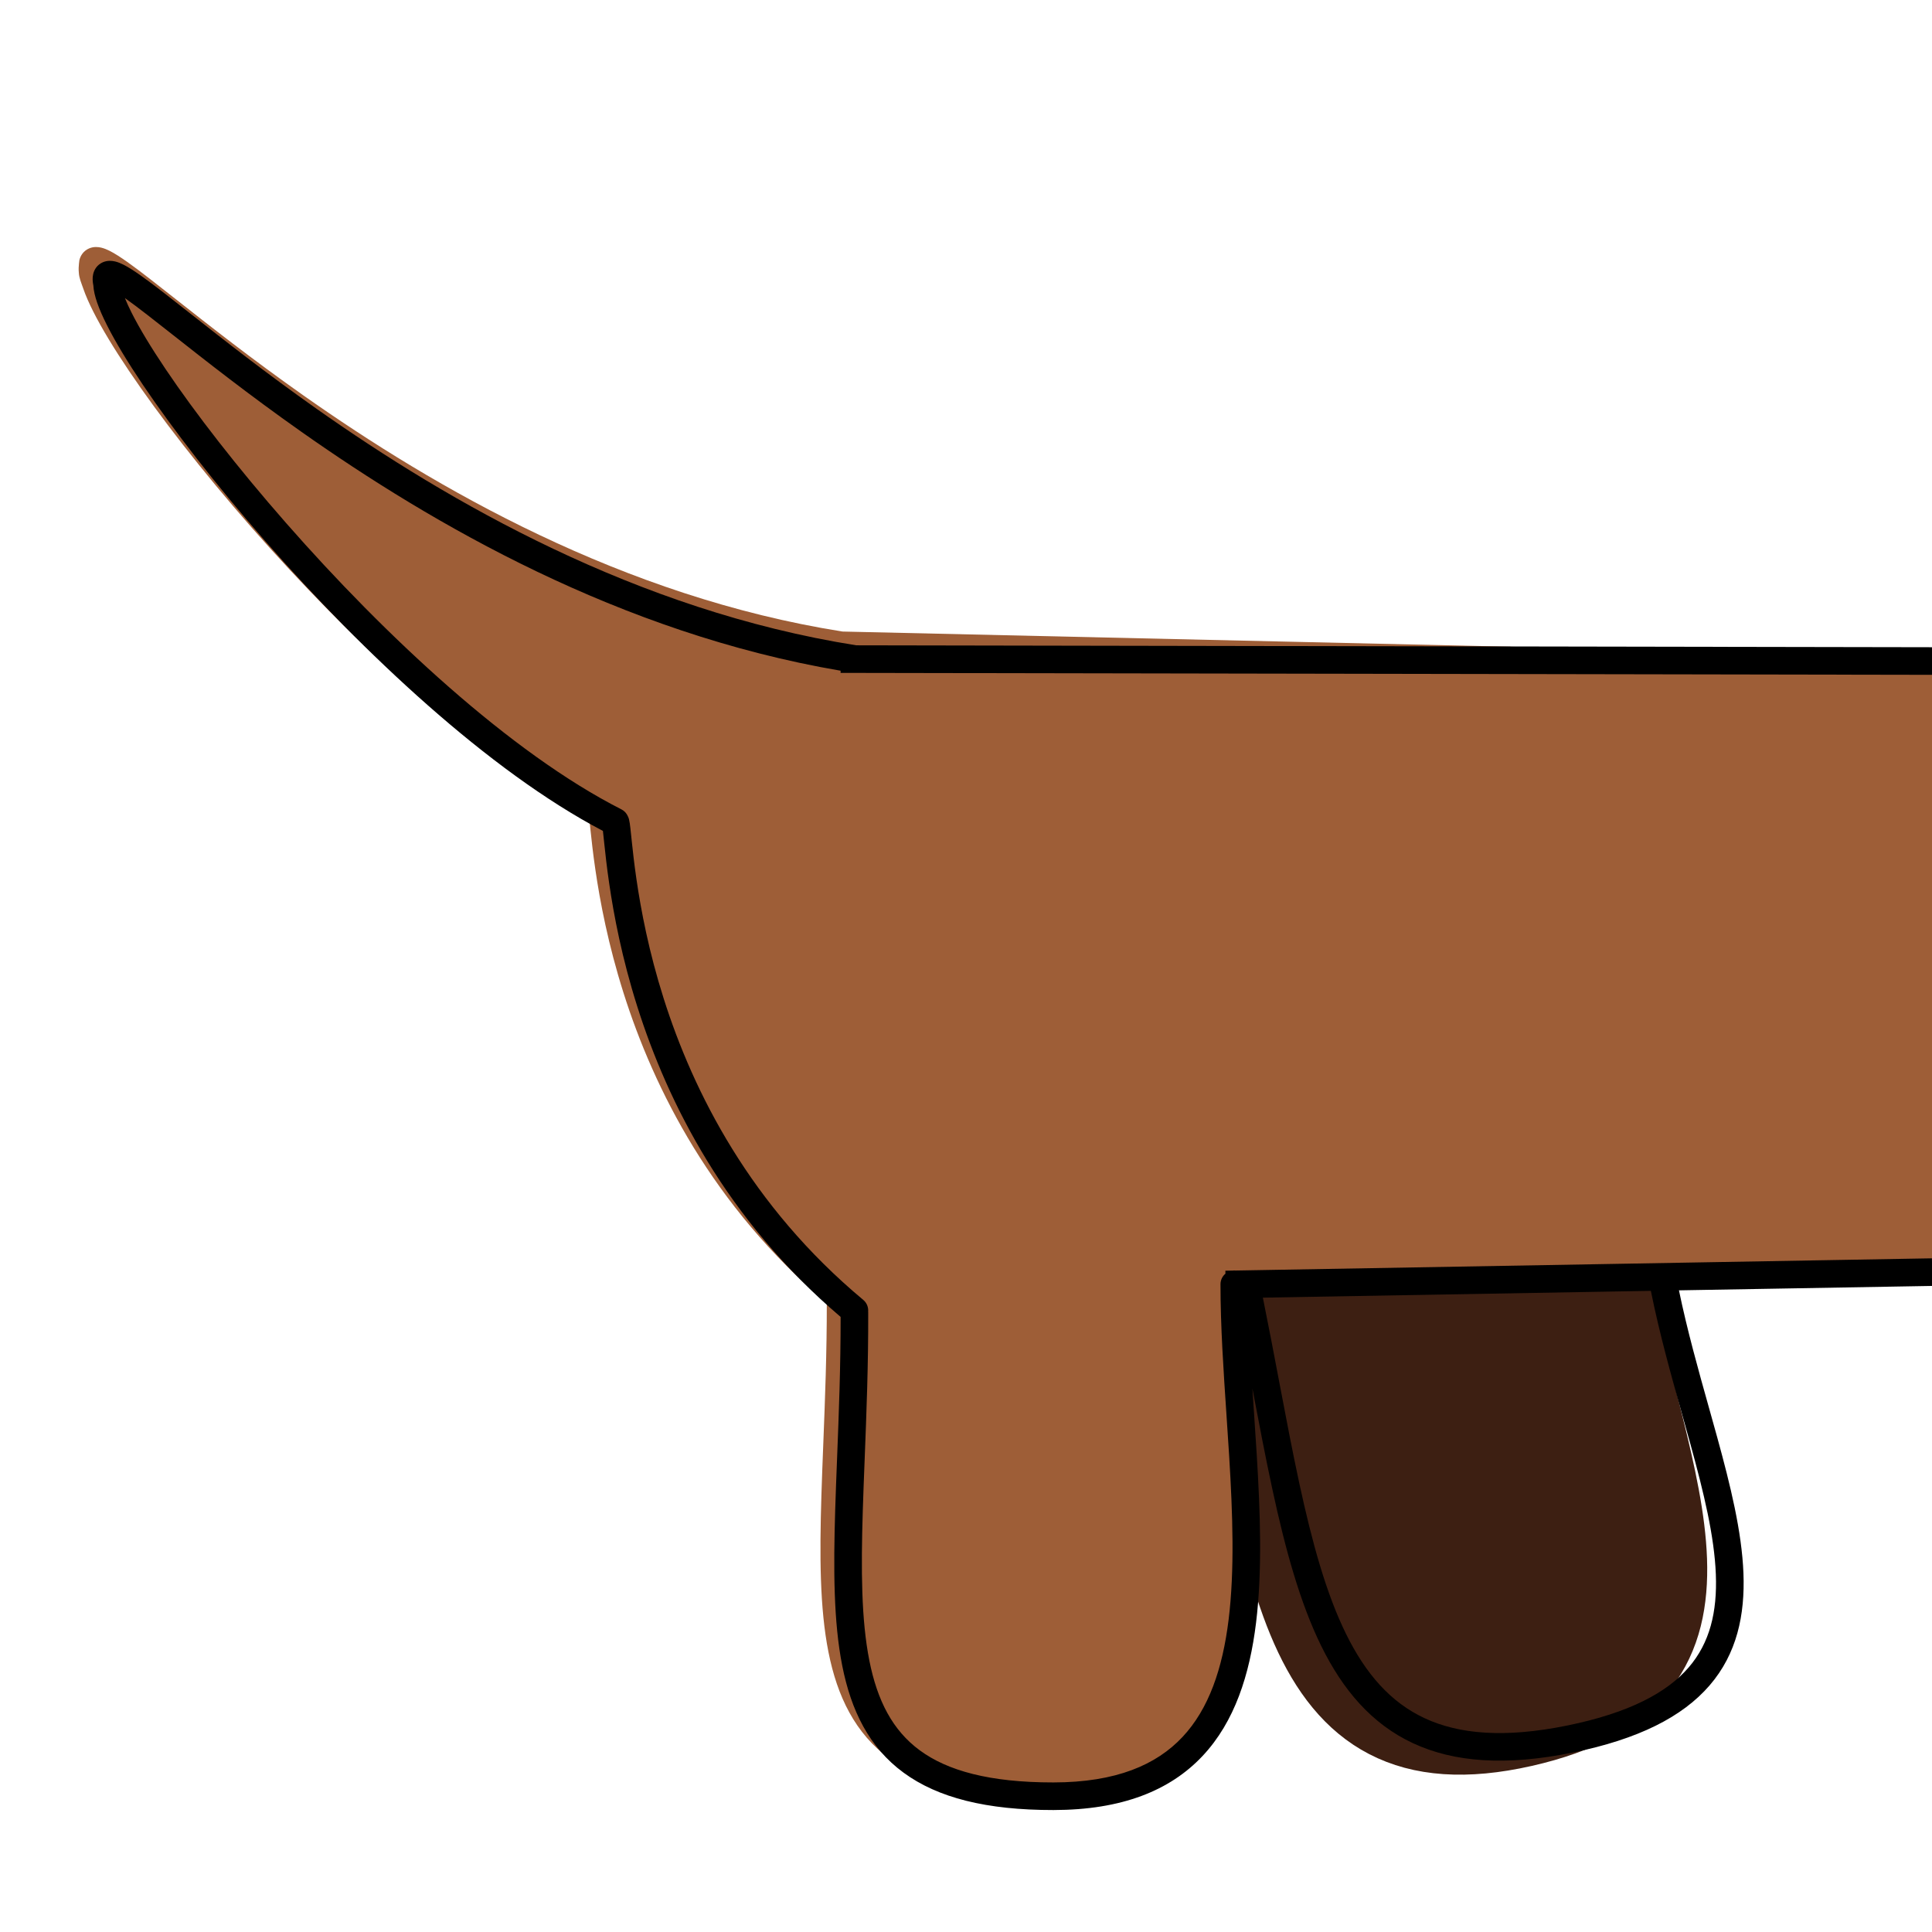 <?xml version="1.0" encoding="utf-8"?>
<!-- Generator: Adobe Illustrator 27.10.0, SVG Export Plug-In . SVG Version: 6.00 Build 0)  -->
<svg version="1.1" id="Capa_1" xmlns="http://www.w3.org/2000/svg" xmlns:xlink="http://www.w3.org/1999/xlink" x="0px" y="0px"
	 viewBox="0 0 1400 1400" style="enable-background:new 0 0 1400 1400;" xml:space="preserve">
<style type="text/css">
	.st0{fill:none;stroke:#3D1F12;stroke-width:40;stroke-linecap:square;}
	.st1{fill-rule:evenodd;clip-rule:evenodd;fill:#9E5E37;}
	.st2{fill-rule:evenodd;clip-rule:evenodd;}
</style>
<path class="st0" d="M973.96,1045.73c-16.14,0-6.45-20.11-18.69-26.16c-7.12-3.51-9.82-25.88-11.69-33.16
	c-1.33-5.17-2.88-10.42-4.15-15.38c-0.76-2.96-3.9-8.62-5.92-11.12c-2.67-3.29-1.81-2.22-5.85-3.5c-3.9-1.24-13.29-6.07-4.23-6.07
	c6.05,0,10.06,1.33,15.31,2.99c4.87,1.55,11.05,4.7,15.85,4.7c2.7,0,6.4,0.22,9.97,0.49 M964.54,958.52
	c5.96,0.45,11.57,1.05,11.57,1.05h-8.39C966.39,959.57,965.4,959.15,964.54,958.52z M964.54,958.52c-1.18-0.86-2.11-2.12-3.35-3.22
	c-0.52-0.46-7.07-6.5-5.77-6.5h7.46 M962.88,948.8c-3.56,0-5.84-0.36-9-2.31c-3.15-1.94,4.36-3.03,6.23-3.5
	c17.27-4.39,37.56,1.2,54.7,1.2c11.5,0,22.66,1.54,34.62,1.54c14.64,0,28.41-1.54,42.92-1.54c12.87,0,28.31,2.33,40.24-1.45
	c6.52-2.07,9.31,1.36,13.07,6.07c4.13,5.16,2.16,11.15,4.47,16.93c2,5.02-1.17,15.11,2.15,18.8c4.46,4.96,5.51,8.23,5.85,15.04
	c0.62,12.41,10.38,22.17,11.08,35.39c0.26,5.02,5.25,9.63,5.53,15.39c0.21,4.06,1.66,12.68,3.85,15.72
	c2.19,3.05,1.69,13.35,1.69,17.35c0,4.79,2.92,10.94,4.08,15.47c1.46,5.68,0.08,14,0.08,19.92c0,6.84,1.38,13.54,1.38,20v20
	c0,1.58-1.56,7.28-2.77,8.12c-2.42,1.69-0.94,5.8-3.46,8.04c-3.41,3.03-3.6,10.89-6.92,13.84c-0.57,0.51-3.36,5.22-3.46,6.16
	c-0.37,3.29-2.79,3.48-4.16,5.38c-12.81,17.79-34.66,26.93-55.39,26.93c-3.63,0-4.34,2.18-7.61,2.99c-2.88,0.71-5.57-0.82-7.93,1.28
	c-2.09,1.86-17.34,1.77-20.15,1.88c-12.19,0.5-24.37,1.54-36.31,1.54c-11.04,0-21.31,1.37-29.78-6.15
	c-7.36-6.55-14.91-13.57-22.15-20.01c-3.1-2.75-6.46-8.95-7.54-13.16c-1.46-5.66-5.81-10.38-8.39-15.38
	c-3.07-5.97-7.02-11.54-8.39-18.38c-0.86-4.29-4.33-13.43-6.85-16.93c-6.91-9.59-9.89-24.25-11.08-36.15
	c-0.82-8.22-5.18-15.65-8-23.08c-2.23-5.88-2.35-12.42-4.77-18.46c-2.65-6.62,1.18-15.14-1.39-21.54c-1.75-4.36-2.46-14-2.46-18.46
	c0-11.17-6.51-25.54-1.38-36.93 M962.88,948.8h54.54 M935.19,985.73c-5-0.62-4.93-18.38-10.31-20.09
	c-6.91-2.19,2.65-21.45-7.69-21.45 M933.8,944.19c0-14.46,21.03-6.15,29.08-6.15 M1135.97,930.34c8.15,0,6.93,6.39,6.93,13.85v58.46
	c0,12.23,3.75,23.8,4.15,35.73c0.33,9.89,5.54,18.87,5.54,29.23c0,11.55,4.15,23.07,4.15,35.05c0,16.26,2.77,32.14,2.77,48.46
	c0,10.71-16.18,23.38-22.85,29.15c-11.34,9.8-21,17.77-36,17.77c-14.48,0-29.65,3.08-44.31,3.08c-4.73,0-14.11-5.74-18.08-8.55
	c-7.49-5.3-12.58-15.19-20-20.34c-0.63-0.43-1.38-1-2.15-1.64 M1016.12,1170.59c-1.76-1.45-3.64-3.29-4.47-4.85
	c-2.01-3.81,1.99-0.12,2.77,1.53C1014.97,1168.42,1015.54,1169.52,1016.12,1170.59z M1016.12,1170.59c1.57,2.93,3.21,5.7,4.61,8.99
	c1.4,3.29,5.47,7.21,5.85,10.77c0.21,1.99,4.01,8.91-1.23,7.01c-5.47-1.98-11.97-6.76-15.39-11.97
	c-6.89-10.47-16.3-18.27-20.46-30.77c-3.11-9.33-7.93-20.01-12.77-28.54c-4.51-7.97-6.82-18.16-10.77-26.5
	c-8.83-18.63-9.84-49.86-7.15-70.77c0.93-7.22,6.99-15.02,8.85-22.4c1.96-7.78,4.4-15.17,6.39-22.91
	c1.13-4.38,7.57-12.06,11.69-13.07c13.73-3.39,27.78-10.86,42.31-10.86c12.99,0,29.43-3.06,42.16,0.09
	c3.77,0.93,7.28,3.68,11.08,4.61c2.14,0.53,3.65,1.73,5,3.11 M1086.28,967.38c1.72,1.77,3.2,3.86,5.46,5.27
	c8.79,5.49,16.58,11.59,24.77,17.72 M1086.28,967.38c7.68,0.9,15.18,2.53,22.31,5.7c6.97,3.1,7.53,9.11,7.92,17.29 M1086.28,967.38
	c-15.07-1.76-30.8-0.7-45.55-2.85c-11.06-1.61-26.3,3.28-36.31,8.55c-9.55,5.03-14.95,16.45-15.23,28.03
	c-0.51,20.98,2.57,43.82-0.31,64.62c-1.8,13.03-3.57,32.17,0,44.96c5.48,19.61,17.96,53.18,38.39,56.67
	c16.96,2.9,32.5,4.53,49.85,4.53c9.9,0,28.93,4.44,37.39-3.08c8.34-7.41,5.75-19,8.31-29.23c2.14-8.59,0.69-18.94,0.69-27.69
	c0-7.98,0.91-16.77-0.69-24.62c-2.36-11.52-2.58-23.38-6.23-34.53c-7.84-23.95-28.06-45.46-49.09-55.47
	c-6.92-3.3-29.86-12.64-37.46-6.07c-6.08,5.25-8.76,11.55-11,19.74c-4.84,17.68-3.54,39.24-3.54,57.53c0,23.5-1.48,48.67,8.31,70.43
	c4.03,8.96,19.94,9.91,27.39,9.91c7.58,0,15.23-1.85,21.46-5.99 M1116.51,990.37c0.72,0.53,1.43,1.06,2.15,1.6
	c7.28,5.39,12.5,17.08,14.54,26.15c2.3,10.19,0.23,13.32-4.92,2.91c-3.97-8.02-11.25-19.74-11.69-29.15
	C1116.56,991.37,1116.54,990.86,1116.51,990.37z M1072.66,1142.82c6.4-4.25,11.32-10.93,13.15-20.51c0.67-3.49,1.21-6.95,1.63-10.4
	 M1072.66,1142.82c-3.04-5.52-5.91-11.25-8.59-17.09 M1072.66,1142.82c2.53,4.61,5.18,9.07,7.92,13.34
	c7.57,11.77,20.62,17.05,20.62-2.39c0-5.02-0.42-9.82-1.21-14.49 M1087.44,1111.91c0.22-1.87,0.41-3.74,0.56-5.6 M1087.44,1111.91
	c-0.48-1.53-0.88-3.03-1.16-4.47c-0.96-4.77,0.17-3.74,1.72-1.13 M1087.44,1111.91c2.71,8.72,8.12,18.71,11.84,26.05
	c0.25,0.5,0.49,0.94,0.71,1.32 M1088,1106.31c1.43-17.84-0.61-35.15-6.03-52.89c-2.74-8.97-15.62-48.37-27.39-30.77
	c-0.69,1.03-1.33,2.08-1.93,3.16 M1088,1106.31c1.68,2.83,3.84,7.51,4.35,8.65c3.58,7.95,6.21,15.91,7.64,24.32 M1052.65,1025.81
	c-11.58,20.72-7.08,49.41-0.07,70.69c3.21,9.74,7.09,19.63,11.49,29.23 M1052.65,1025.81c0.63-5.04,2.13-9.57,5.01-12.3
	c1.8-1.73,17.96-3.6,18.69-0.77c1.93,7.5,4.65,14.85,6.39,22.56c6.7,29.78,17.72,60.99,19.84,91.72c0.32,4.58,2.03,20.26-2.59,12.26
	 M1052.65,1025.81c-1.01,8.12,0.27,17.58,1.78,23.08c5.31,19.39,14.92,36.71,19.08,56.5c0.7,3.36,4.78,17.66,0.92,18.89
	c-3.4,1.08-6.38,1.44-10.36,1.45 M1064.07,1125.73c-0.08,0-0.17,0-0.26,0c-10.68,0-20.8-2.99-26.77-13.84
	c-4.87-8.86-3.54-19.72-3.54-29.66c0-16.59-3.9,64.49,2.77,49.66 M1126.28,1142.66c5.56,2.9,9.04,8.1,13.85,10.77 M1156.71,925.98
	c5.61,30.87,13.24,61.08,20.43,89.53c1.85,7.29,3.66,14.47,5.41,21.51c8.63,34.88,15.48,66.31,16.45,93.87
	c0.96,27.31-3.89,49.72-17.75,67.55c-14.03,18.04-38.43,32.89-79.42,42.13c-40.86,9.21-70.5,6.2-92.79-5.34
	c-22.2-11.48-38.43-32.08-51.28-61.06c-12.92-29.15-22.12-66.06-30.48-109.11c-4.56-23.44-8.76-48.03-13.18-73.92
	c-3.77-22.08-7.7-45.1-12.15-69.15c-1-5.41-5.76-8.9-10.63-7.78c-4.87,1.11-8.01,6.4-7.01,11.81c4.29,23.2,8.22,46.16,12.01,68.36
	c4.5,26.33,8.82,51.59,13.35,74.91c8.43,43.35,17.99,82.27,31.93,113.72c14.02,31.61,32.77,56.36,59.83,70.36
	c26.96,13.95,60.86,16.53,103.97,6.81c42.97-9.68,71.78-25.92,89.46-48.67c17.85-22.95,23.19-51.02,22.12-81.4
	c-1.06-30.14-8.47-63.61-17.08-98.39c-1.8-7.26-3.65-14.59-5.52-21.98c-7.17-28.37-14.57-57.65-20.03-87.71
	c-0.98-5.42-5.73-8.92-10.6-7.83C1158.88,915.29,1155.73,920.57,1156.71,925.98z"/>
<path class="st1" d="M57.12,197.5C57.09,197.33,57.16,197.67,57.12,197.5c-0.5-4.5,0.68-10.19,0.37-8.83
	c0.72-3.18,2.8-6.78,6.99-8.62c3.53-1.54,6.92-1.06,8.88-0.6c2.14,0.51,4.22,1.39,6.06,2.31c7.08,3.55,17.33,11.13,29.67,20.69
	c5.68,4.4,11.96,9.35,18.82,14.75c23.78,18.74,54.58,43,91.68,69.14c95.46,67.26,231.4,146.03,390.91,171.3L1374.12,475
	c5.53,0.07,26.07-3.53,26.01,1.99l-0.01,0.07V920.9c0,4.5,0.31-4.36,0,0v0.06V921l0,0c0,5.52-4.47,10-10,10c-0.08,0-0.15,0-0.23,0
	s-0.15,0-0.22-0.01c-0.21-0.01-0.42-0.03-0.63-0.05l-494.55-0.31c0.39,26.55,2.28,54.55,4.2,83.05l0,0v0.02l0,0v0.01v0.01v0.01
	c0.67,10.02,1.35,20.11,1.97,30.21c2.58,42.12,4.11,84.4-0.49,121.99c-4.6,37.54-15.45,71.71-38.75,96.51
	c-23.58,25.09-58.5,39.15-108.04,39.19c-48.61,0.04-83.84-8.87-108.66-27.1c-25.08-18.41-38-45.18-44.39-77.36
	c-6.34-31.93-6.44-70.23-5.13-112.93c0.38-12.41,0.88-25.21,1.4-38.39l0,0v-0.01v-0.01c1.24-31.64,2.57-65.49,2.53-101.54
	c-83.1-70.68-125.34-155.46-147.28-224.7c-11.13-35.12-17.06-66.28-20.46-89.66c-1.7-11.69-2.77-21.44-3.53-28.7
	c-0.06-0.53-0.21-2.01-0.26-2.51l0.26,2.51c-0.15-1.46-0.77-7.39-0.97-9.12c-82.7-43.33-173.95-129.36-244.54-209.81
	c-36.02-41.06-66.95-80.98-88.89-113.57c-10.96-16.28-19.79-30.88-25.9-42.99c-3.05-6.05-5.51-11.63-7.21-16.59
	C58.9,204.93,57.32,201.51,57.12,197.5z"/>
<path class="st2" d="M67.51,206.11c0.03,0.17,0.07,0.34,0.11,0.51c0.2,4.01,1.29,8.31,2.73,12.53c1.7,4.96,4.15,10.54,7.21,16.59
	c6.11,12.1,14.94,26.71,25.9,42.99c21.94,32.59,52.87,72.51,88.89,113.57c70.59,80.45,161.84,166.48,244.54,209.81l0.03,0.23
	c0.2,1.73,0.42,3.82,0.68,6.32l0.01,0.05c0.08,0.8,0.17,1.63,0.26,2.51c0.76,7.27,1.83,17.01,3.53,28.7
	c3.4,23.38,9.33,54.55,20.46,89.66c21.95,69.24,64.19,154.02,147.28,224.7c0.04,36.05-1.29,69.91-2.53,101.55
	c-0.52,13.19-1.02,25.99-1.4,38.4c-1.31,42.7-1.21,81,5.13,112.93c6.39,32.18,19.31,58.95,44.39,77.36
	c24.82,18.23,60.05,27.14,108.66,27.1c49.54-0.04,84.47-14.1,108.04-39.19c23.3-24.8,34.15-58.97,38.75-96.51
	c4.6-37.59,3.07-79.87,0.49-121.99c-0.62-10.12-1.3-20.22-1.98-30.26l0,0c-0.4-5.88-0.79-11.75-1.17-17.58
	c4.88,25.68,9.57,50.32,14.49,73.1c9.36,43.34,19.98,82.24,35.47,113.68c15.57,31.6,36.4,56.35,66.46,70.34
	c29.95,13.95,67.59,16.53,115.48,6.81c47.73-9.68,79.73-25.92,99.36-48.65c19.82-22.95,25.76-51.01,24.58-81.38
	c-1.18-30.13-9.42-63.59-18.98-98.36c-2-7.25-4.05-14.57-6.12-21.94l-0.01-0.03c-7.69-27.4-15.62-55.65-21.62-84.63L1390.3,932
	l10-0.17l-0.35-20l-10,0.17l-492,8.63l-2.57,0.04c-0.32-0.03-0.64-0.05-0.97-0.05c-0.45,0-0.89,0.03-1.33,0.09l-5.13,0.09l0.04,2.16
	c-2.19,1.83-3.58,4.59-3.58,7.66c-0.01,30.21,2.18,62.64,4.35,94.89c0.67,9.92,1.34,19.83,1.94,29.64
	c2.58,42.08,3.98,82.75-0.38,118.34c-4.37,35.65-14.37,64.9-33.48,85.24c-18.83,20.05-47.86,32.85-93.48,32.89
	c-46.55,0.03-76.85-8.57-96.81-23.22c-19.7-14.47-30.81-35.94-36.6-65.14c-5.84-29.45-6.07-65.67-4.75-108.41
	c0.37-12.11,0.87-24.72,1.38-37.8c1.28-32.7,2.68-68.29,2.55-105.97c0-0.23-0.01-0.47-0.03-0.71c0.23-3.11-0.99-6.28-3.57-8.43
	c-81.79-68.2-123.17-150.75-144.62-218.41c-10.72-33.83-16.44-63.89-19.73-86.5c-1.64-11.3-2.68-20.74-3.43-27.91
	c-0.03-0.27-0.06-0.55-0.08-0.81c-0.06-0.56-0.12-1.1-0.17-1.63c-0.26-2.54-0.5-4.79-0.71-6.65c-0.26-2.25-0.56-4.61-1-6.35
	c-0.19-0.74-0.45-1.45-0.78-2.1c-0.88-2.12-2.5-3.95-4.7-5.07c-80.35-40.77-171.54-126.06-242.92-207.41
	c-35.58-40.55-65.96-79.8-87.34-111.55c-10.7-15.89-19.04-29.74-24.63-40.83c-2.03-4.02-3.66-7.59-4.89-10.7
	c4.41,3.12,9.83,7.2,16.34,12.24c5.52,4.28,11.69,9.13,18.46,14.47c23.8,18.75,55.17,43.46,92.77,69.96
	c94.88,66.86,230.73,146.02,391.03,173.34v1.57l10,0.02h0.4c0.07,0,0.15,0,0.22,0l770.38,1.37l10,0.02l0.03-20l-10-0.02
	l-769.71-1.37C460.95,442.35,325.04,363.6,229.6,296.35c-37.11-26.15-67.9-50.4-91.68-69.14l0,0c-6.86-5.4-13.14-10.35-18.82-14.75
	c-12.34-9.56-22.59-17.14-29.67-20.69c-1.85-0.92-3.92-1.81-6.06-2.31c-1.96-0.46-5.35-0.94-8.88,0.6c-4.2,1.84-6.27,5.44-6.99,8.62
	C66.87,201.44,67.15,204.12,67.51,206.11z M87.12,202.04c0,0,0,0.01,0,0.04C87.12,202.06,87.12,202.04,87.12,202.04z M915.13,940.33
	l281.17-4.93c0.02,0.18,0.05,0.36,0.09,0.54c6.23,30.86,14.71,61.06,22.69,89.5c2.05,7.29,4.07,14.46,6,21.5
	c9.59,34.87,17.2,66.29,18.28,93.84c1.07,27.31-4.33,49.7-19.72,67.53c-15.58,18.03-42.68,32.88-88.21,42.12
	c-45.38,9.21-78.3,6.19-103.06-5.34c-24.66-11.48-42.68-32.07-56.96-61.05c-14.35-29.13-24.56-66.03-33.86-109.07
	c-5.06-23.42-9.72-48-14.63-73.87v-0.01v-0.01l0,0v-0.01C923.22,981.58,919.38,961.35,915.13,940.33z"/>
</svg>
